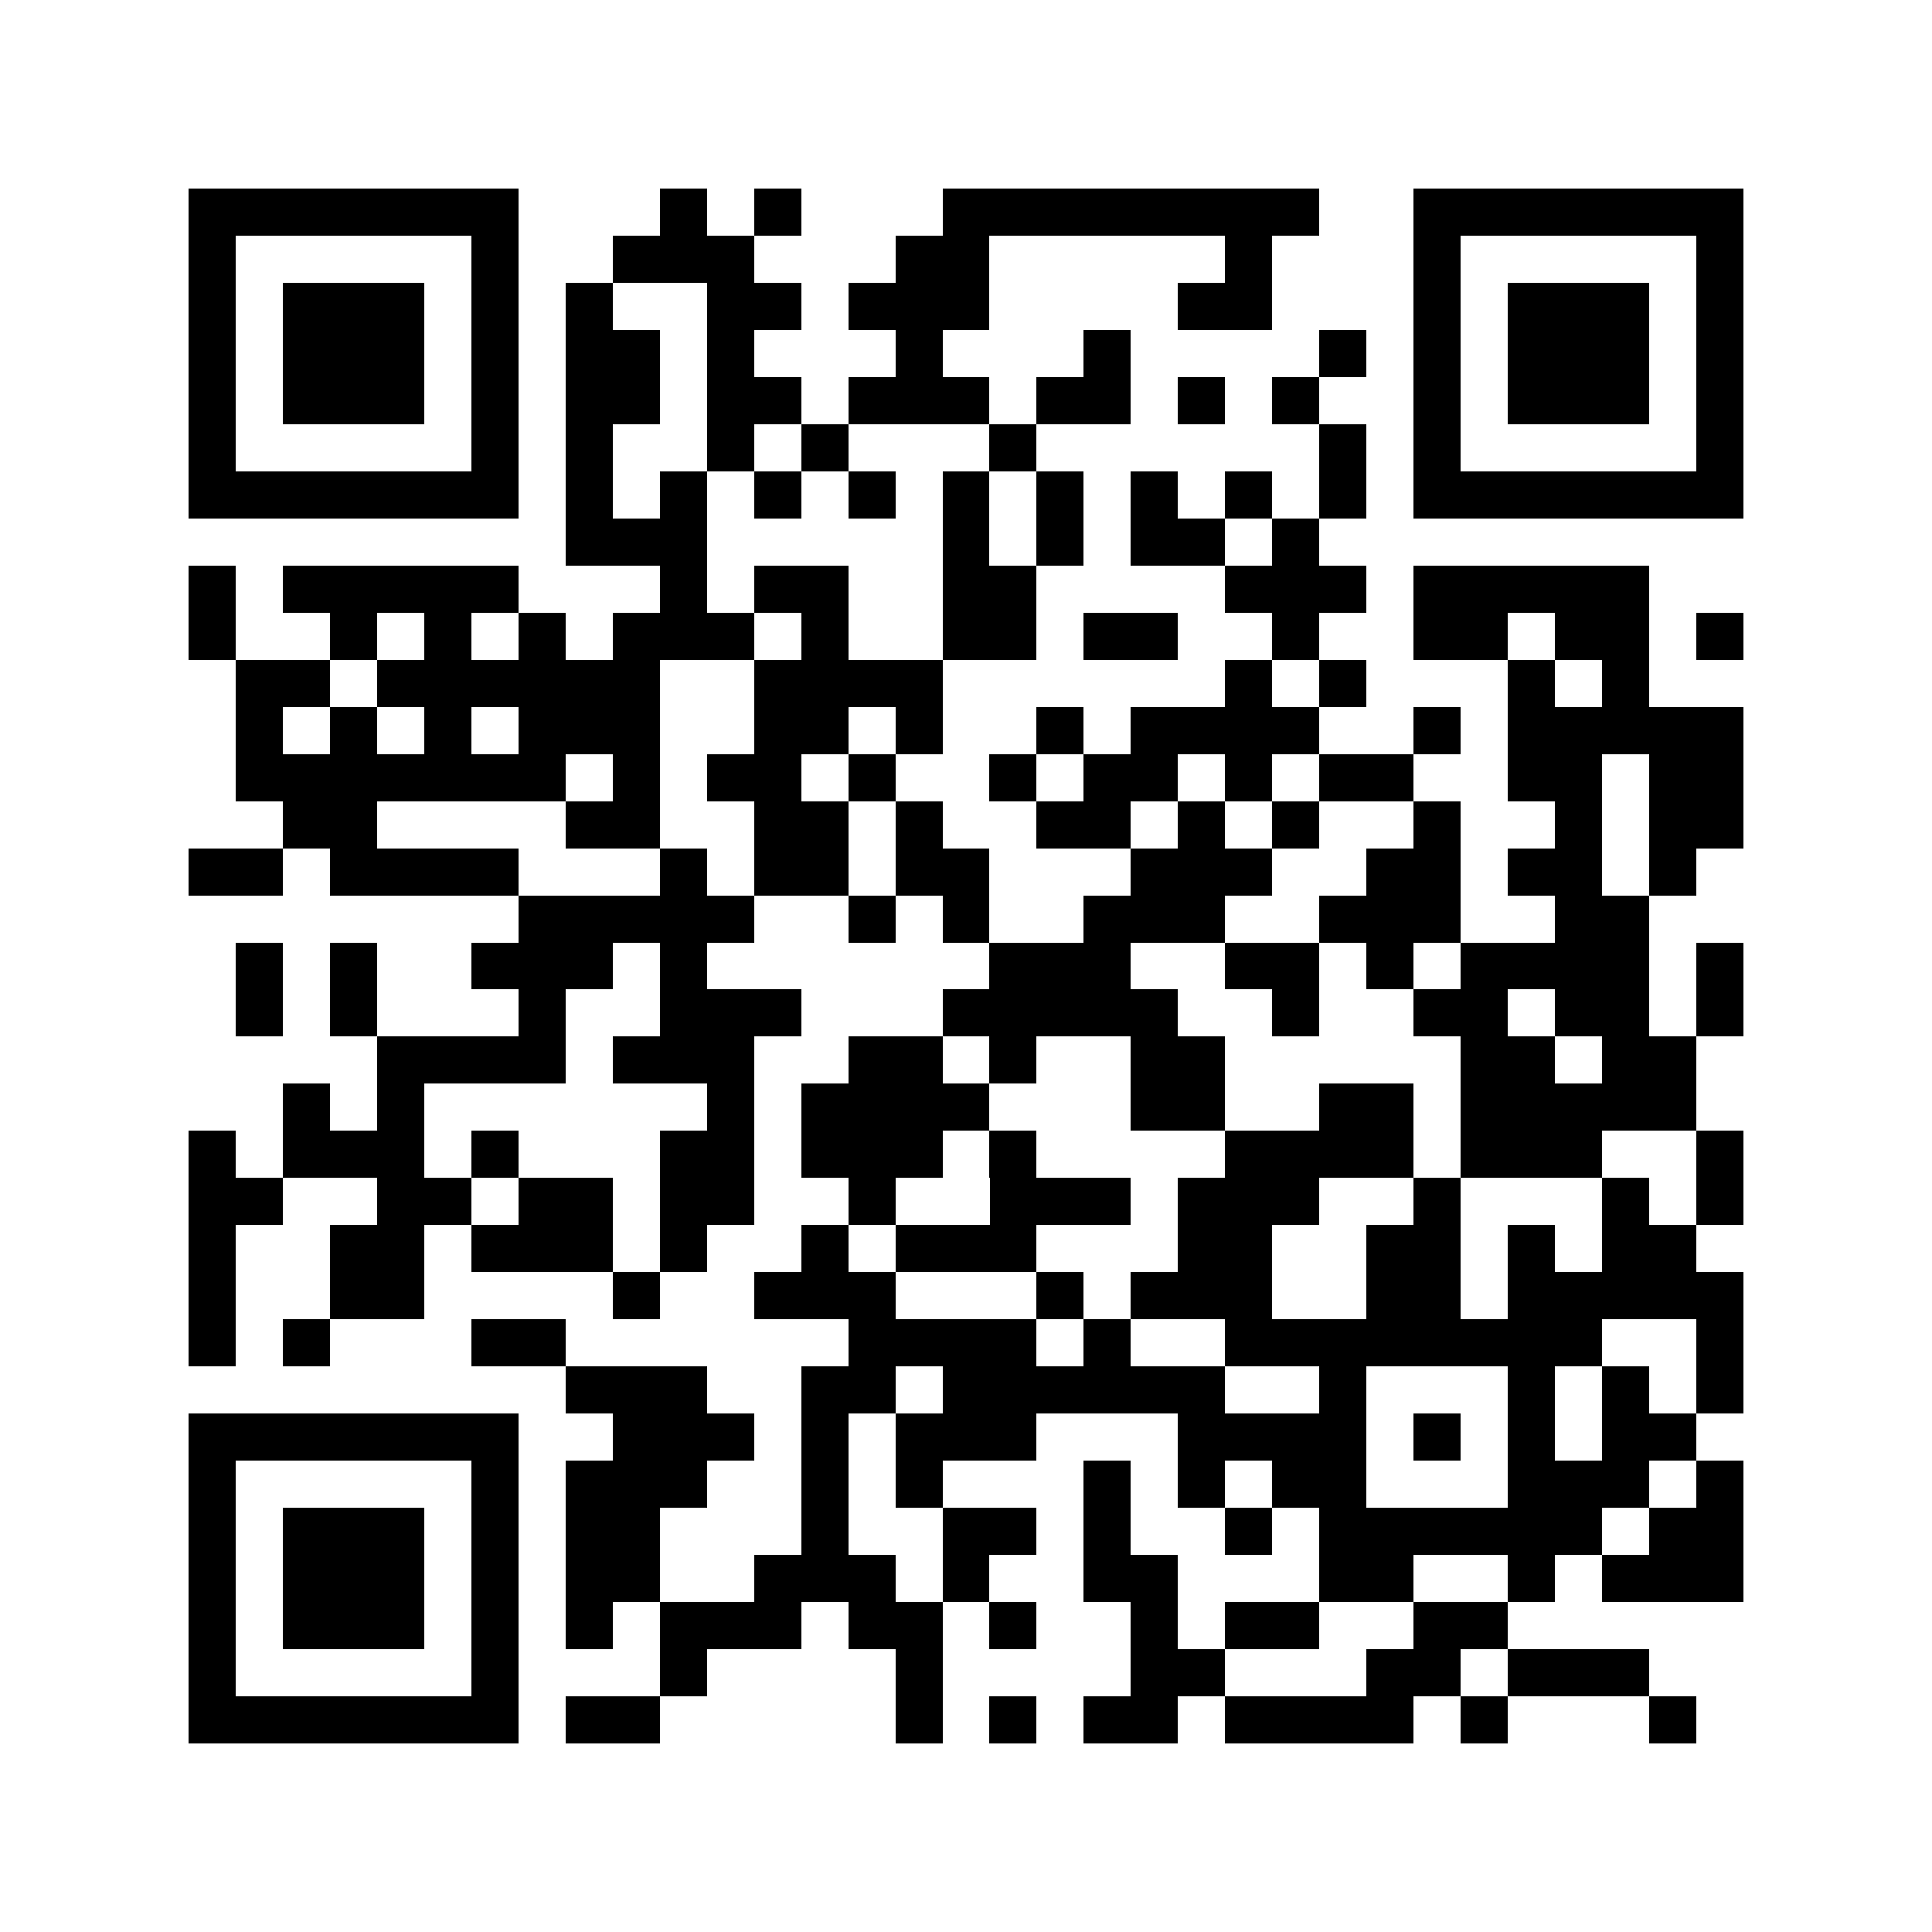 <svg xmlns="http://www.w3.org/2000/svg" viewBox="0 0 41 41" shape-rendering="crispEdges"><path fill="#ffffff" d="M0 0h41v41H0z"/><path stroke="#000000" d="M4 4.5h7m3 0h1m1 0h1m3 0h8m2 0h7M4 5.5h1m5 0h1m2 0h3m3 0h2m5 0h1m3 0h1m5 0h1M4 6.5h1m1 0h3m1 0h1m1 0h1m2 0h2m1 0h3m4 0h2m3 0h1m1 0h3m1 0h1M4 7.5h1m1 0h3m1 0h1m1 0h2m1 0h1m3 0h1m3 0h1m4 0h1m1 0h1m1 0h3m1 0h1M4 8.5h1m1 0h3m1 0h1m1 0h2m1 0h2m1 0h3m1 0h2m1 0h1m1 0h1m2 0h1m1 0h3m1 0h1M4 9.5h1m5 0h1m1 0h1m2 0h1m1 0h1m3 0h1m6 0h1m1 0h1m5 0h1M4 10.5h7m1 0h1m1 0h1m1 0h1m1 0h1m1 0h1m1 0h1m1 0h1m1 0h1m1 0h1m1 0h7M12 11.5h3m5 0h1m1 0h1m1 0h2m1 0h1M4 12.5h1m1 0h5m3 0h1m1 0h2m2 0h2m4 0h3m1 0h5M4 13.5h1m2 0h1m1 0h1m1 0h1m1 0h3m1 0h1m2 0h2m1 0h2m2 0h1m2 0h2m1 0h2m1 0h1M5 14.5h2m1 0h6m2 0h4m6 0h1m1 0h1m3 0h1m1 0h1M5 15.5h1m1 0h1m1 0h1m1 0h3m2 0h2m1 0h1m2 0h1m1 0h4m2 0h1m1 0h5M5 16.5h7m1 0h1m1 0h2m1 0h1m2 0h1m1 0h2m1 0h1m1 0h2m2 0h2m1 0h2M6 17.5h2m4 0h2m2 0h2m1 0h1m2 0h2m1 0h1m1 0h1m2 0h1m2 0h1m1 0h2M4 18.5h2m1 0h4m3 0h1m1 0h2m1 0h2m3 0h3m2 0h2m1 0h2m1 0h1M11 19.5h5m2 0h1m1 0h1m2 0h3m2 0h3m2 0h2M5 20.5h1m1 0h1m2 0h3m1 0h1m6 0h3m2 0h2m1 0h1m1 0h4m1 0h1M5 21.5h1m1 0h1m3 0h1m2 0h3m3 0h5m2 0h1m2 0h2m1 0h2m1 0h1M8 22.5h4m1 0h3m2 0h2m1 0h1m2 0h2m5 0h2m1 0h2M6 23.5h1m1 0h1m6 0h1m1 0h4m3 0h2m2 0h2m1 0h5M4 24.5h1m1 0h3m1 0h1m3 0h2m1 0h3m1 0h1m4 0h4m1 0h3m2 0h1M4 25.5h2m2 0h2m1 0h2m1 0h2m2 0h1m2 0h3m1 0h3m2 0h1m3 0h1m1 0h1M4 26.5h1m2 0h2m1 0h3m1 0h1m2 0h1m1 0h3m3 0h2m2 0h2m1 0h1m1 0h2M4 27.5h1m2 0h2m4 0h1m2 0h3m3 0h1m1 0h3m2 0h2m1 0h5M4 28.5h1m1 0h1m3 0h2m6 0h4m1 0h1m2 0h8m2 0h1M12 29.5h3m2 0h2m1 0h6m2 0h1m3 0h1m1 0h1m1 0h1M4 30.5h7m2 0h3m1 0h1m1 0h3m3 0h4m1 0h1m1 0h1m1 0h2M4 31.5h1m5 0h1m1 0h3m2 0h1m1 0h1m3 0h1m1 0h1m1 0h2m3 0h3m1 0h1M4 32.5h1m1 0h3m1 0h1m1 0h2m3 0h1m2 0h2m1 0h1m2 0h1m1 0h6m1 0h2M4 33.5h1m1 0h3m1 0h1m1 0h2m2 0h3m1 0h1m2 0h2m3 0h2m2 0h1m1 0h3M4 34.5h1m1 0h3m1 0h1m1 0h1m1 0h3m1 0h2m1 0h1m2 0h1m1 0h2m2 0h2M4 35.5h1m5 0h1m3 0h1m4 0h1m4 0h2m3 0h2m1 0h3M4 36.5h7m1 0h2m5 0h1m1 0h1m1 0h2m1 0h4m1 0h1m3 0h1"/></svg>
